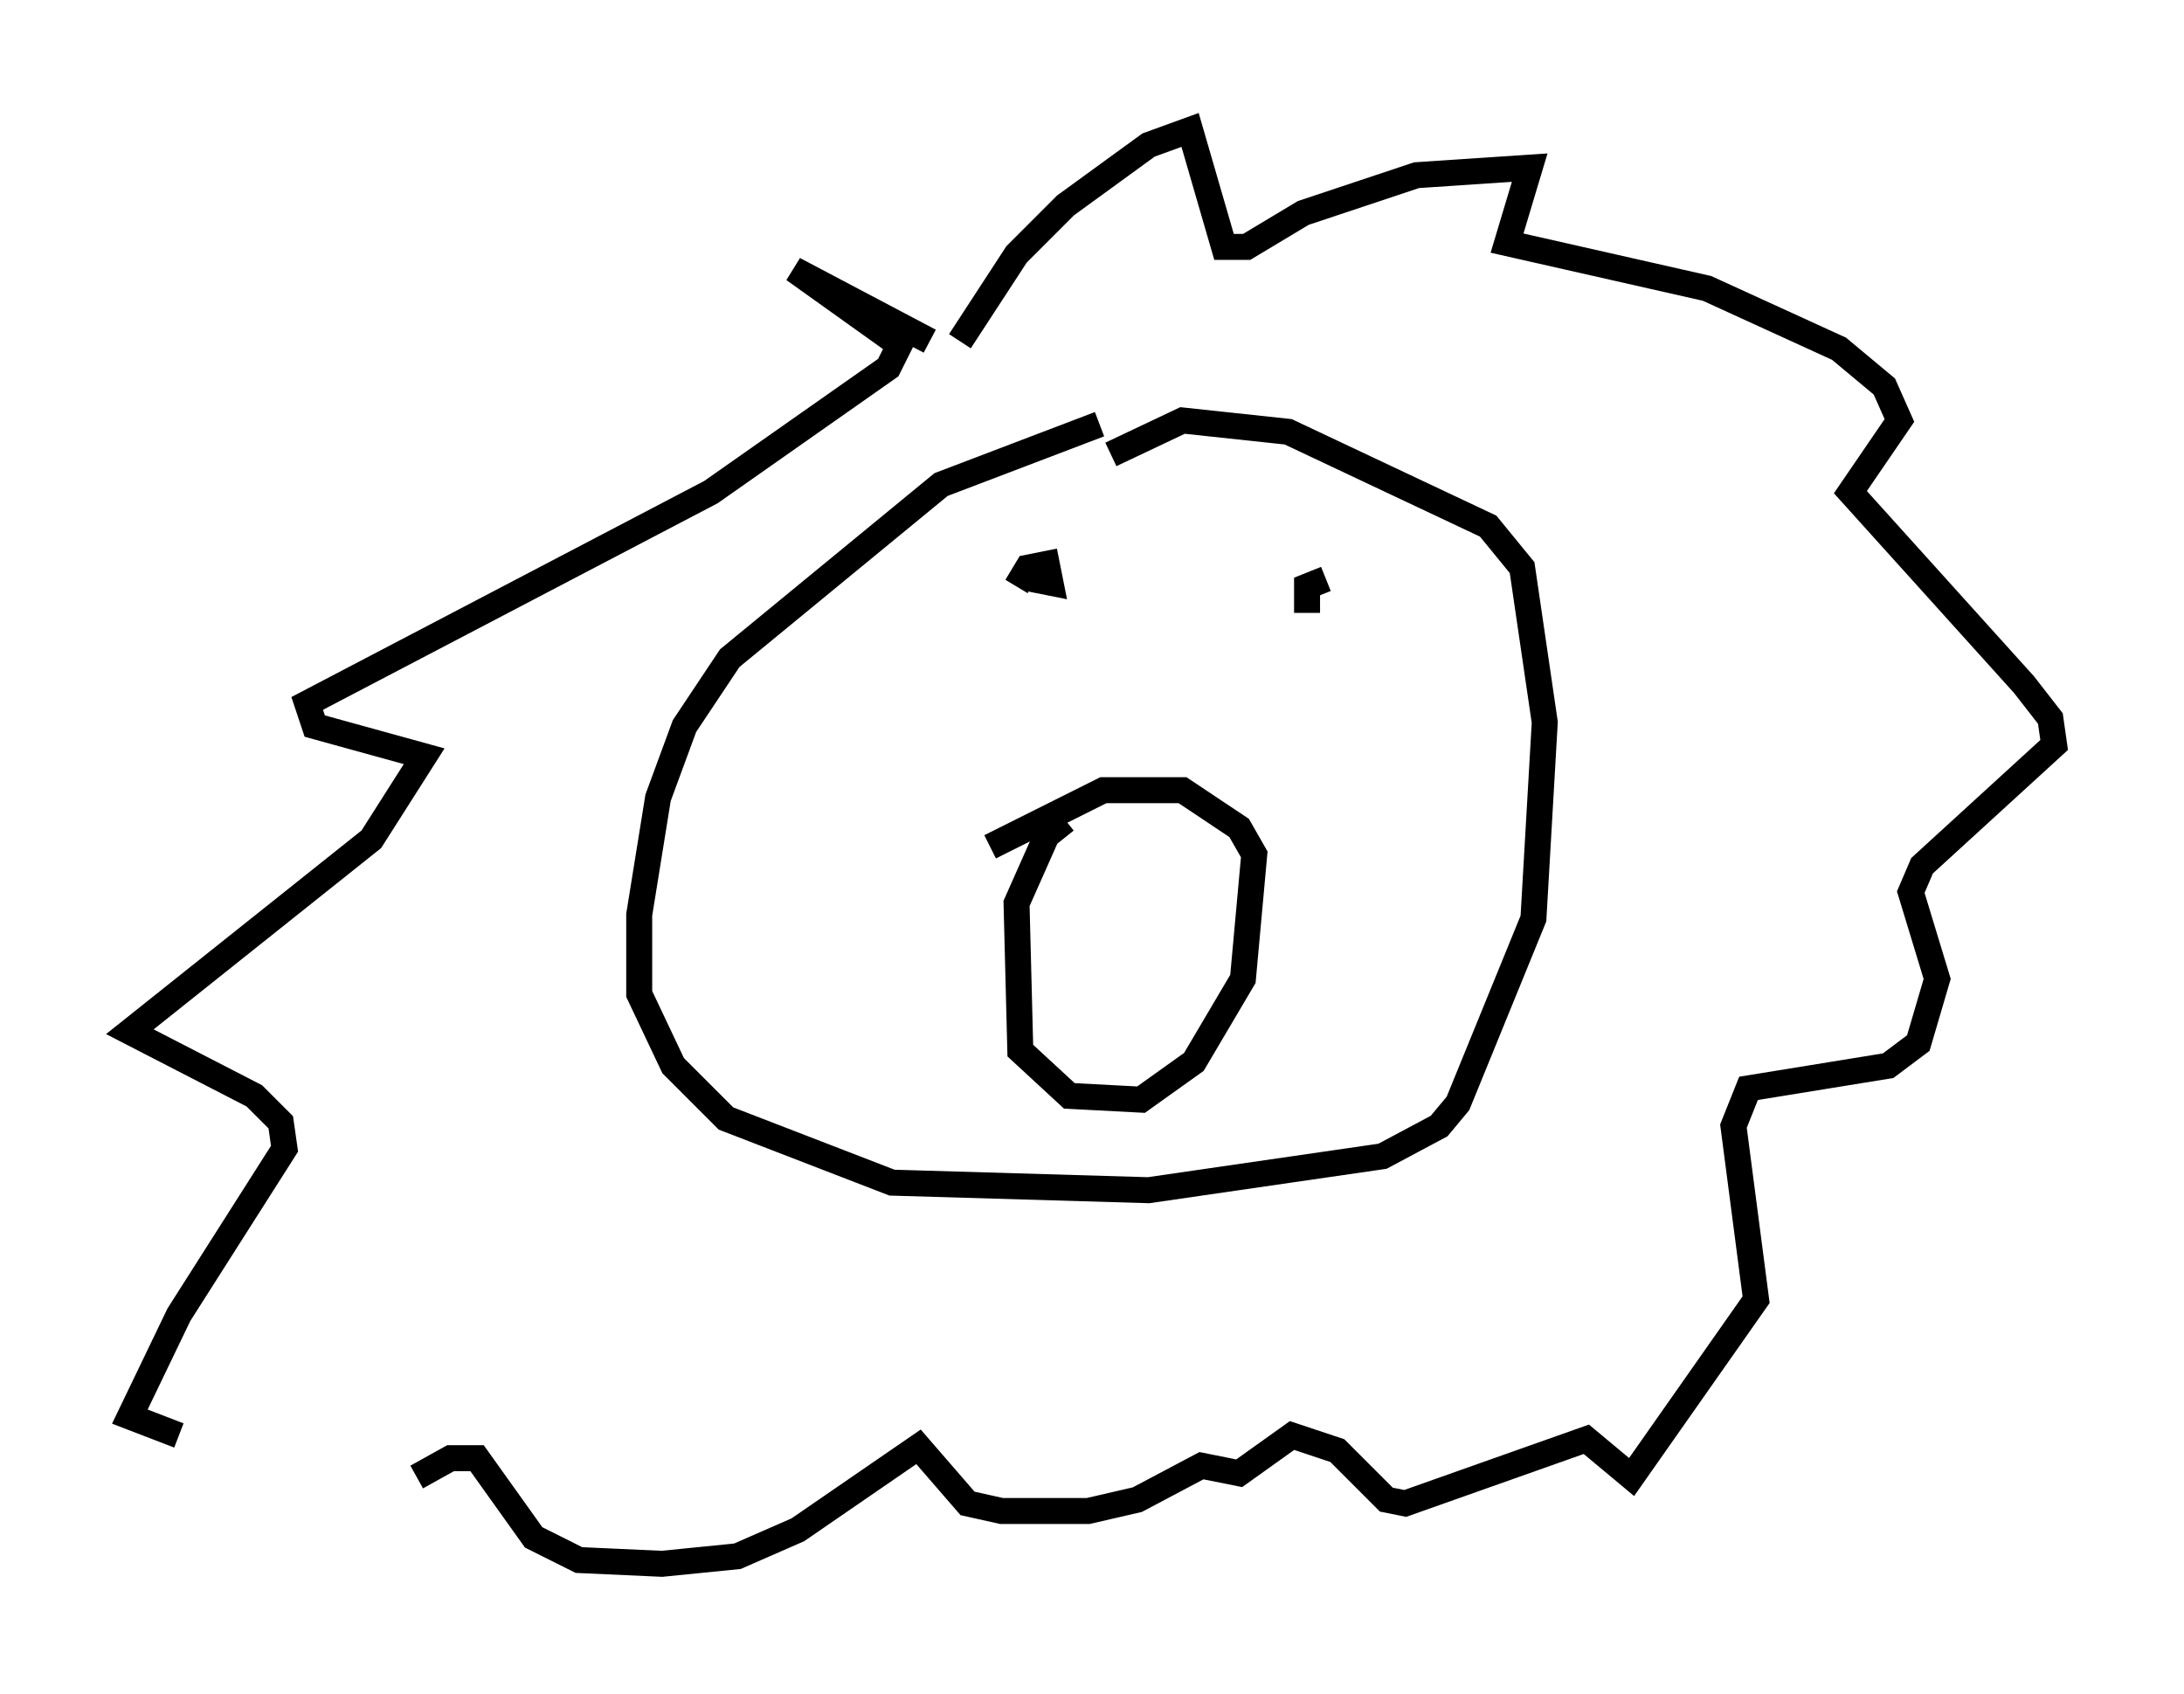 <?xml version="1.0" encoding="utf-8" ?>
<svg baseProfile="full" height="65.195" version="1.1" width="84.078" xmlns="http://www.w3.org/2000/svg" xmlns:ev="http://www.w3.org/2001/xml-events" xmlns:xlink="http://www.w3.org/1999/xlink"><defs /><rect fill="white" height="65.195" width="84.078" x="0" y="0" /><path d="M45.67, 16.765 m-3.341, -0.436 l-6.101, 2.324 -8.134, 6.682 l-1.743, 2.615 -1.017, 2.76 l-0.726, 4.503 0.0, 3.05 l1.307, 2.76 2.034, 2.034 l6.391, 2.469 9.877, 0.291 l9.006, -1.307 2.179, -1.162 l0.726, -0.872 2.905, -7.117 l0.436, -7.553 -0.872, -5.955 l-1.307, -1.598 -7.698, -3.631 l-4.067, -0.436 -2.76, 1.307 m-3.631, 5.084 l0.436, -0.726 0.726, -0.145 l0.145, 0.726 -0.726, -0.145 m10.603, 1.307 l0.0, -1.017 0.726, -0.291 m-10.022, 9.296 l-0.726, 0.581 -1.162, 2.615 l0.145, 5.665 1.888, 1.743 l2.76, 0.145 2.034, -1.453 l1.888, -3.196 0.436, -4.793 l-0.581, -1.017 -2.179, -1.453 l-3.05, 0.0 -4.358, 2.179 m-2.324, -19.464 l-5.229, -2.76 4.067, 2.905 l-0.436, 0.872 -6.827, 4.793 l-15.542, 8.134 0.291, 0.872 l4.212, 1.162 -2.034, 3.196 l-9.296, 7.408 4.793, 2.469 l1.017, 1.017 0.145, 1.017 l-4.067, 6.391 -1.888, 3.922 l1.888, 0.726 m30.067, -42.123 l2.179, -3.341 1.888, -1.888 l3.196, -2.324 1.598, -0.581 l1.307, 4.503 0.872, 0.0 l2.179, -1.307 4.358, -1.453 l4.358, -0.291 -0.872, 2.905 l7.698, 1.743 5.084, 2.324 l1.743, 1.453 0.581, 1.307 l-1.888, 2.76 6.682, 7.408 l1.017, 1.307 0.145, 1.017 l-5.084, 4.648 -0.436, 1.017 l1.017, 3.341 -0.726, 2.469 l-1.162, 0.872 -5.374, 0.872 l-0.581, 1.453 0.872, 6.682 l-4.793, 6.827 -1.743, -1.453 l-6.972, 2.469 -0.726, -0.145 l-1.888, -1.888 -1.743, -0.581 l-2.034, 1.453 -1.453, -0.291 l-2.469, 1.307 -1.888, 0.436 l-3.341, 0.0 -1.307, -0.291 l-1.888, -2.179 -4.648, 3.196 l-2.324, 1.017 -2.905, 0.291 l-3.196, -0.145 -1.743, -0.872 l-2.179, -3.05 -1.017, 0.0 l-1.307, 0.726 " fill="none" stroke="black" stroke-width="1" /></svg>